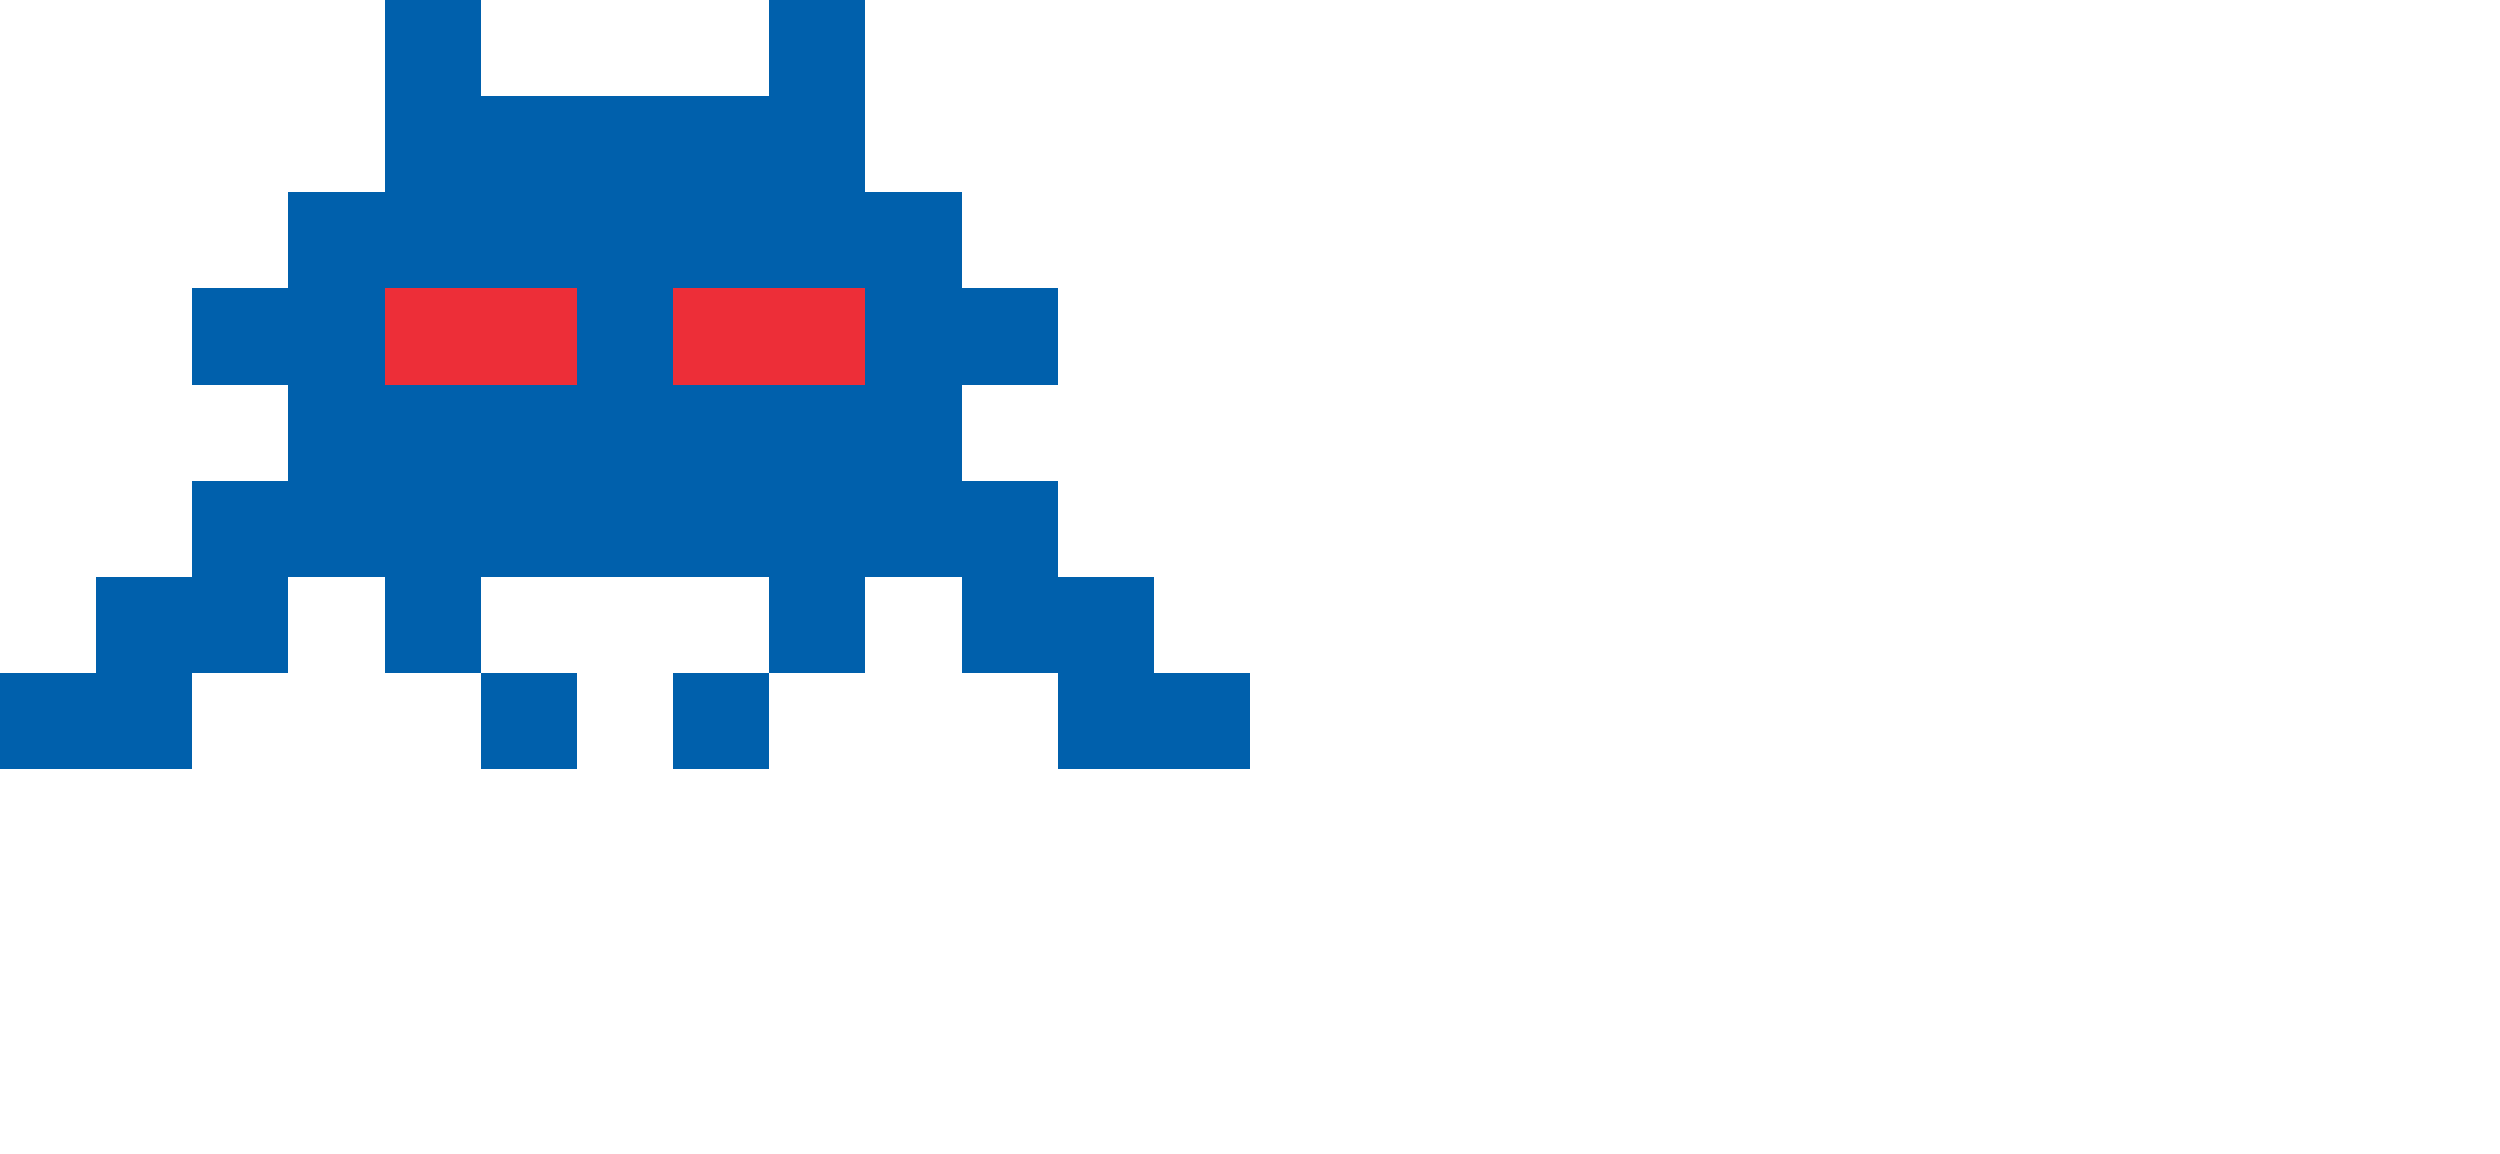 <svg xmlns="http://www.w3.org/2000/svg" width="260" height="120" viewBox="0 0 260 120" shape-rendering="crispEdges"><path d="M40 0h10v10H40zm40 0h10v10H80zM40 10h50v10H40zM30 20h70v10H30zM20 30h90v10H20zm10 10h70v10H30zM20 50h90v10H20zM10 60h20v10H10zm30 0h10v10H40zm40 0h10v10H80zm20 0h20v10h-20zM0 70h20v10H0zm50 0h10v10H50zm20 0h10v10H70zm40 0h20v10h-20z" fill="#0060ac"/><path d="M40 30h20v10H40zm30 0h20v10H70z" fill="#ed2e38"/></svg>